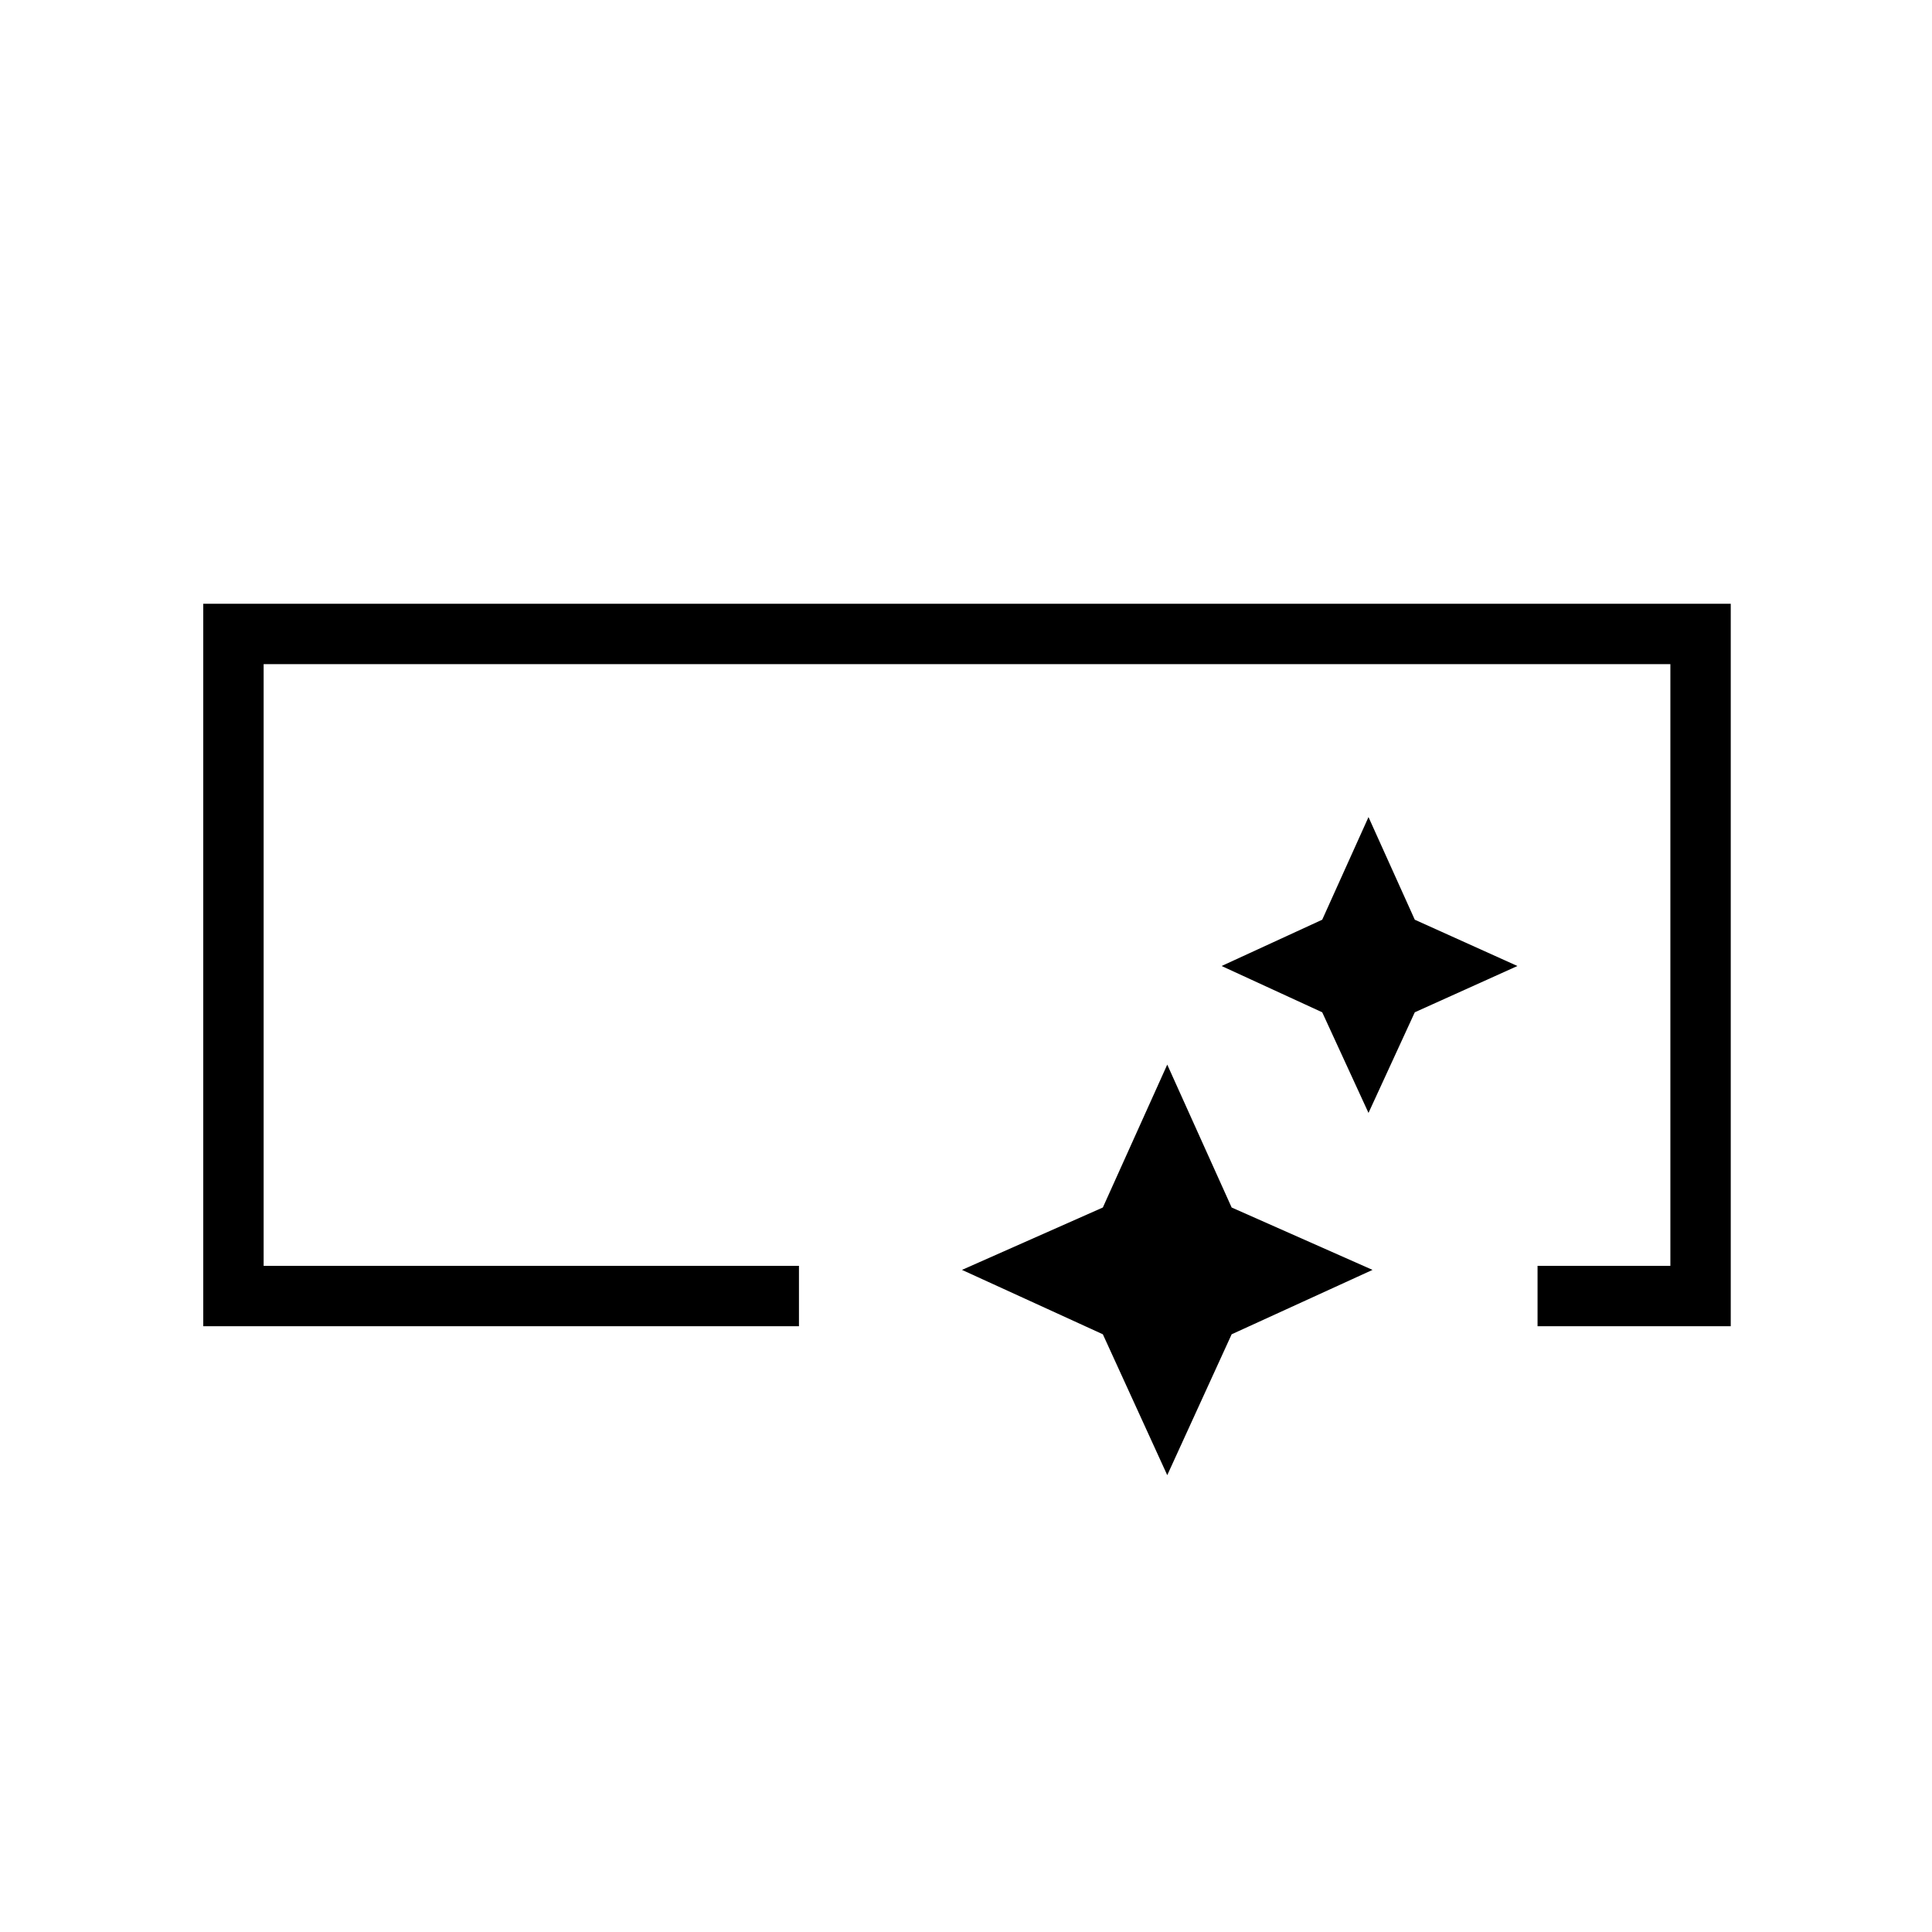 <svg xmlns="http://www.w3.org/2000/svg" height="48" width="48"><path d="M5.05 32.95V15H43v17.95h-4.8v-1.5h3.3V16.5H6.55v14.95h13.3v1.5ZM29 36.65l-1.6-3.5-3.5-1.6L27.4 30l1.6-3.55L30.6 30l3.5 1.55-3.5 1.6Zm5-9-1.15-2.5-2.5-1.15 2.5-1.15L34 20.3l1.15 2.55L37.7 24l-2.55 1.15Z"/></svg>